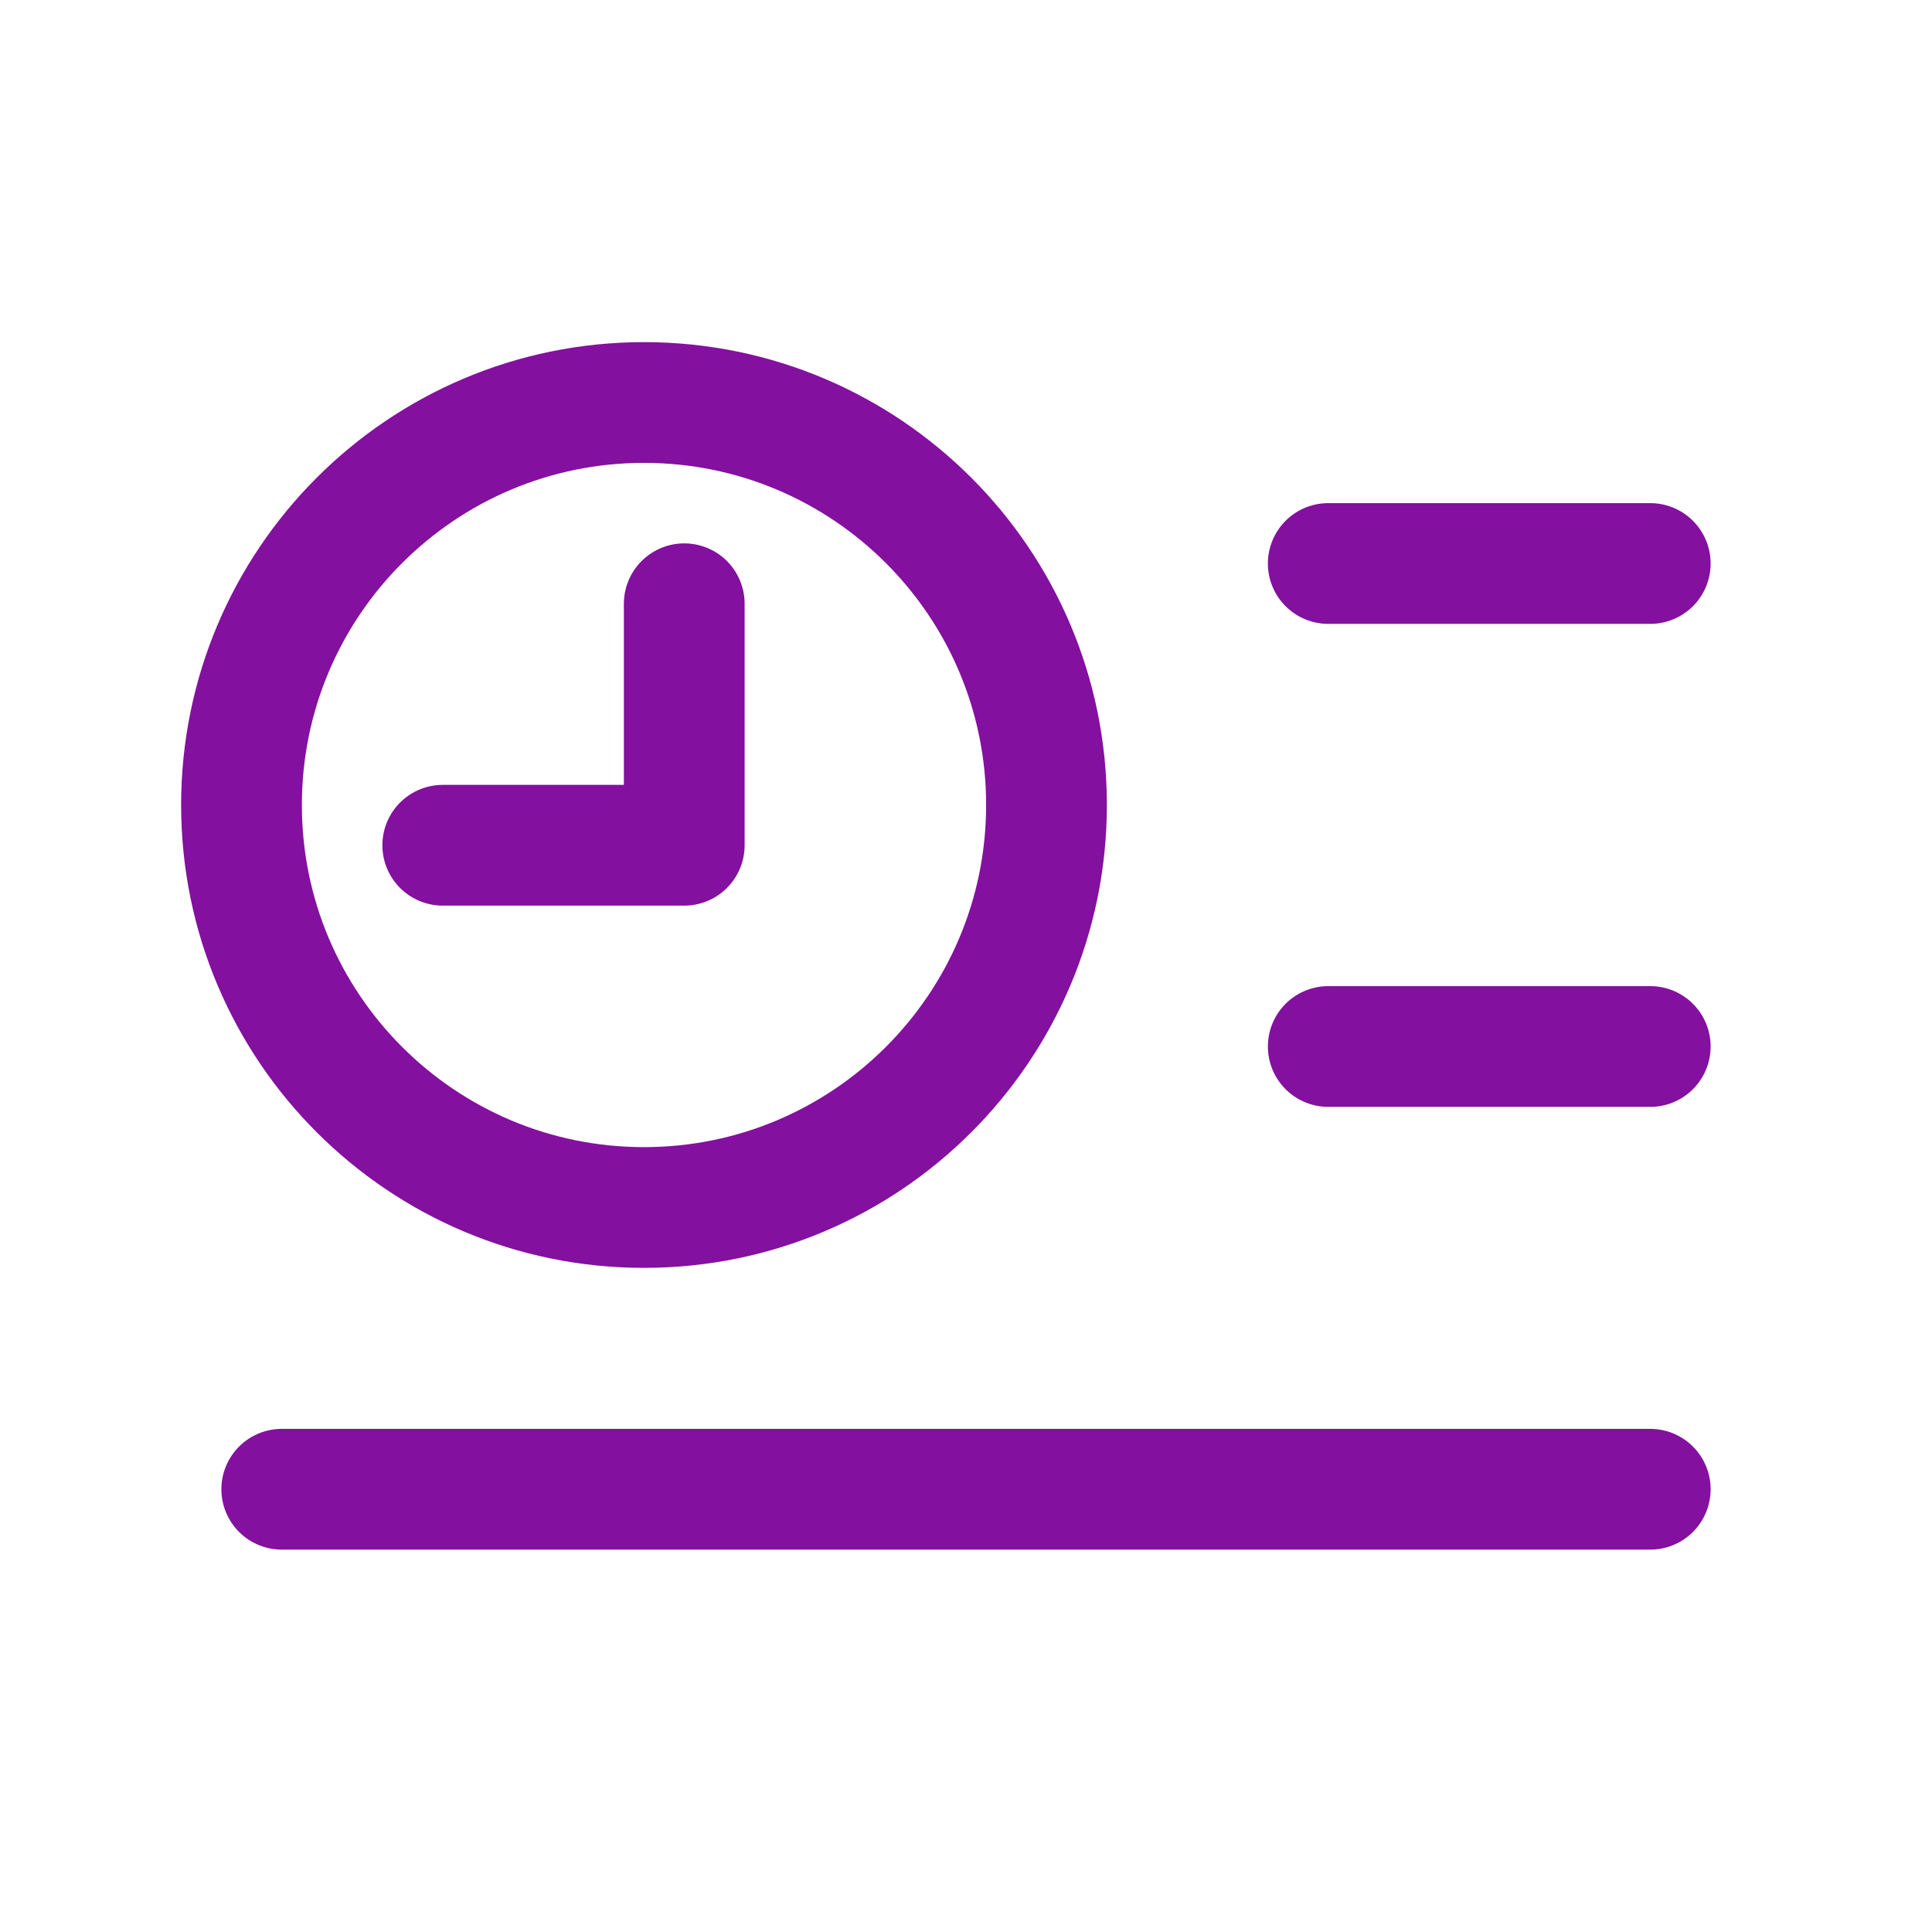 <svg width="24" height="24" viewBox="0 0 24 24" fill="none" xmlns="http://www.w3.org/2000/svg">
<path d="M16.5 7H20.5" stroke="#83109F" stroke-width="1.5" stroke-linecap="round" stroke-linejoin="round"/>
<path d="M8 15C10.761 15 13 12.761 13 10C13 7.239 10.761 5 8 5C5.239 5 3 7.239 3 10C3 12.761 5.239 15 8 15Z" stroke="#83109F" stroke-width="1.5" stroke-linecap="round" stroke-linejoin="round"/>
<path d="M5.5 10.5H8.5V7.5" stroke="#83109F" stroke-width="1.5" stroke-linecap="round" stroke-linejoin="round"/>
<path d="M16.5 13H20.5" stroke="#83109F" stroke-width="1.5" stroke-linecap="round" stroke-linejoin="round"/>
<path d="M3.5 18.5H20.5" stroke="#83109F" stroke-width="1.5" stroke-linecap="round" stroke-linejoin="round"/>
</svg>
